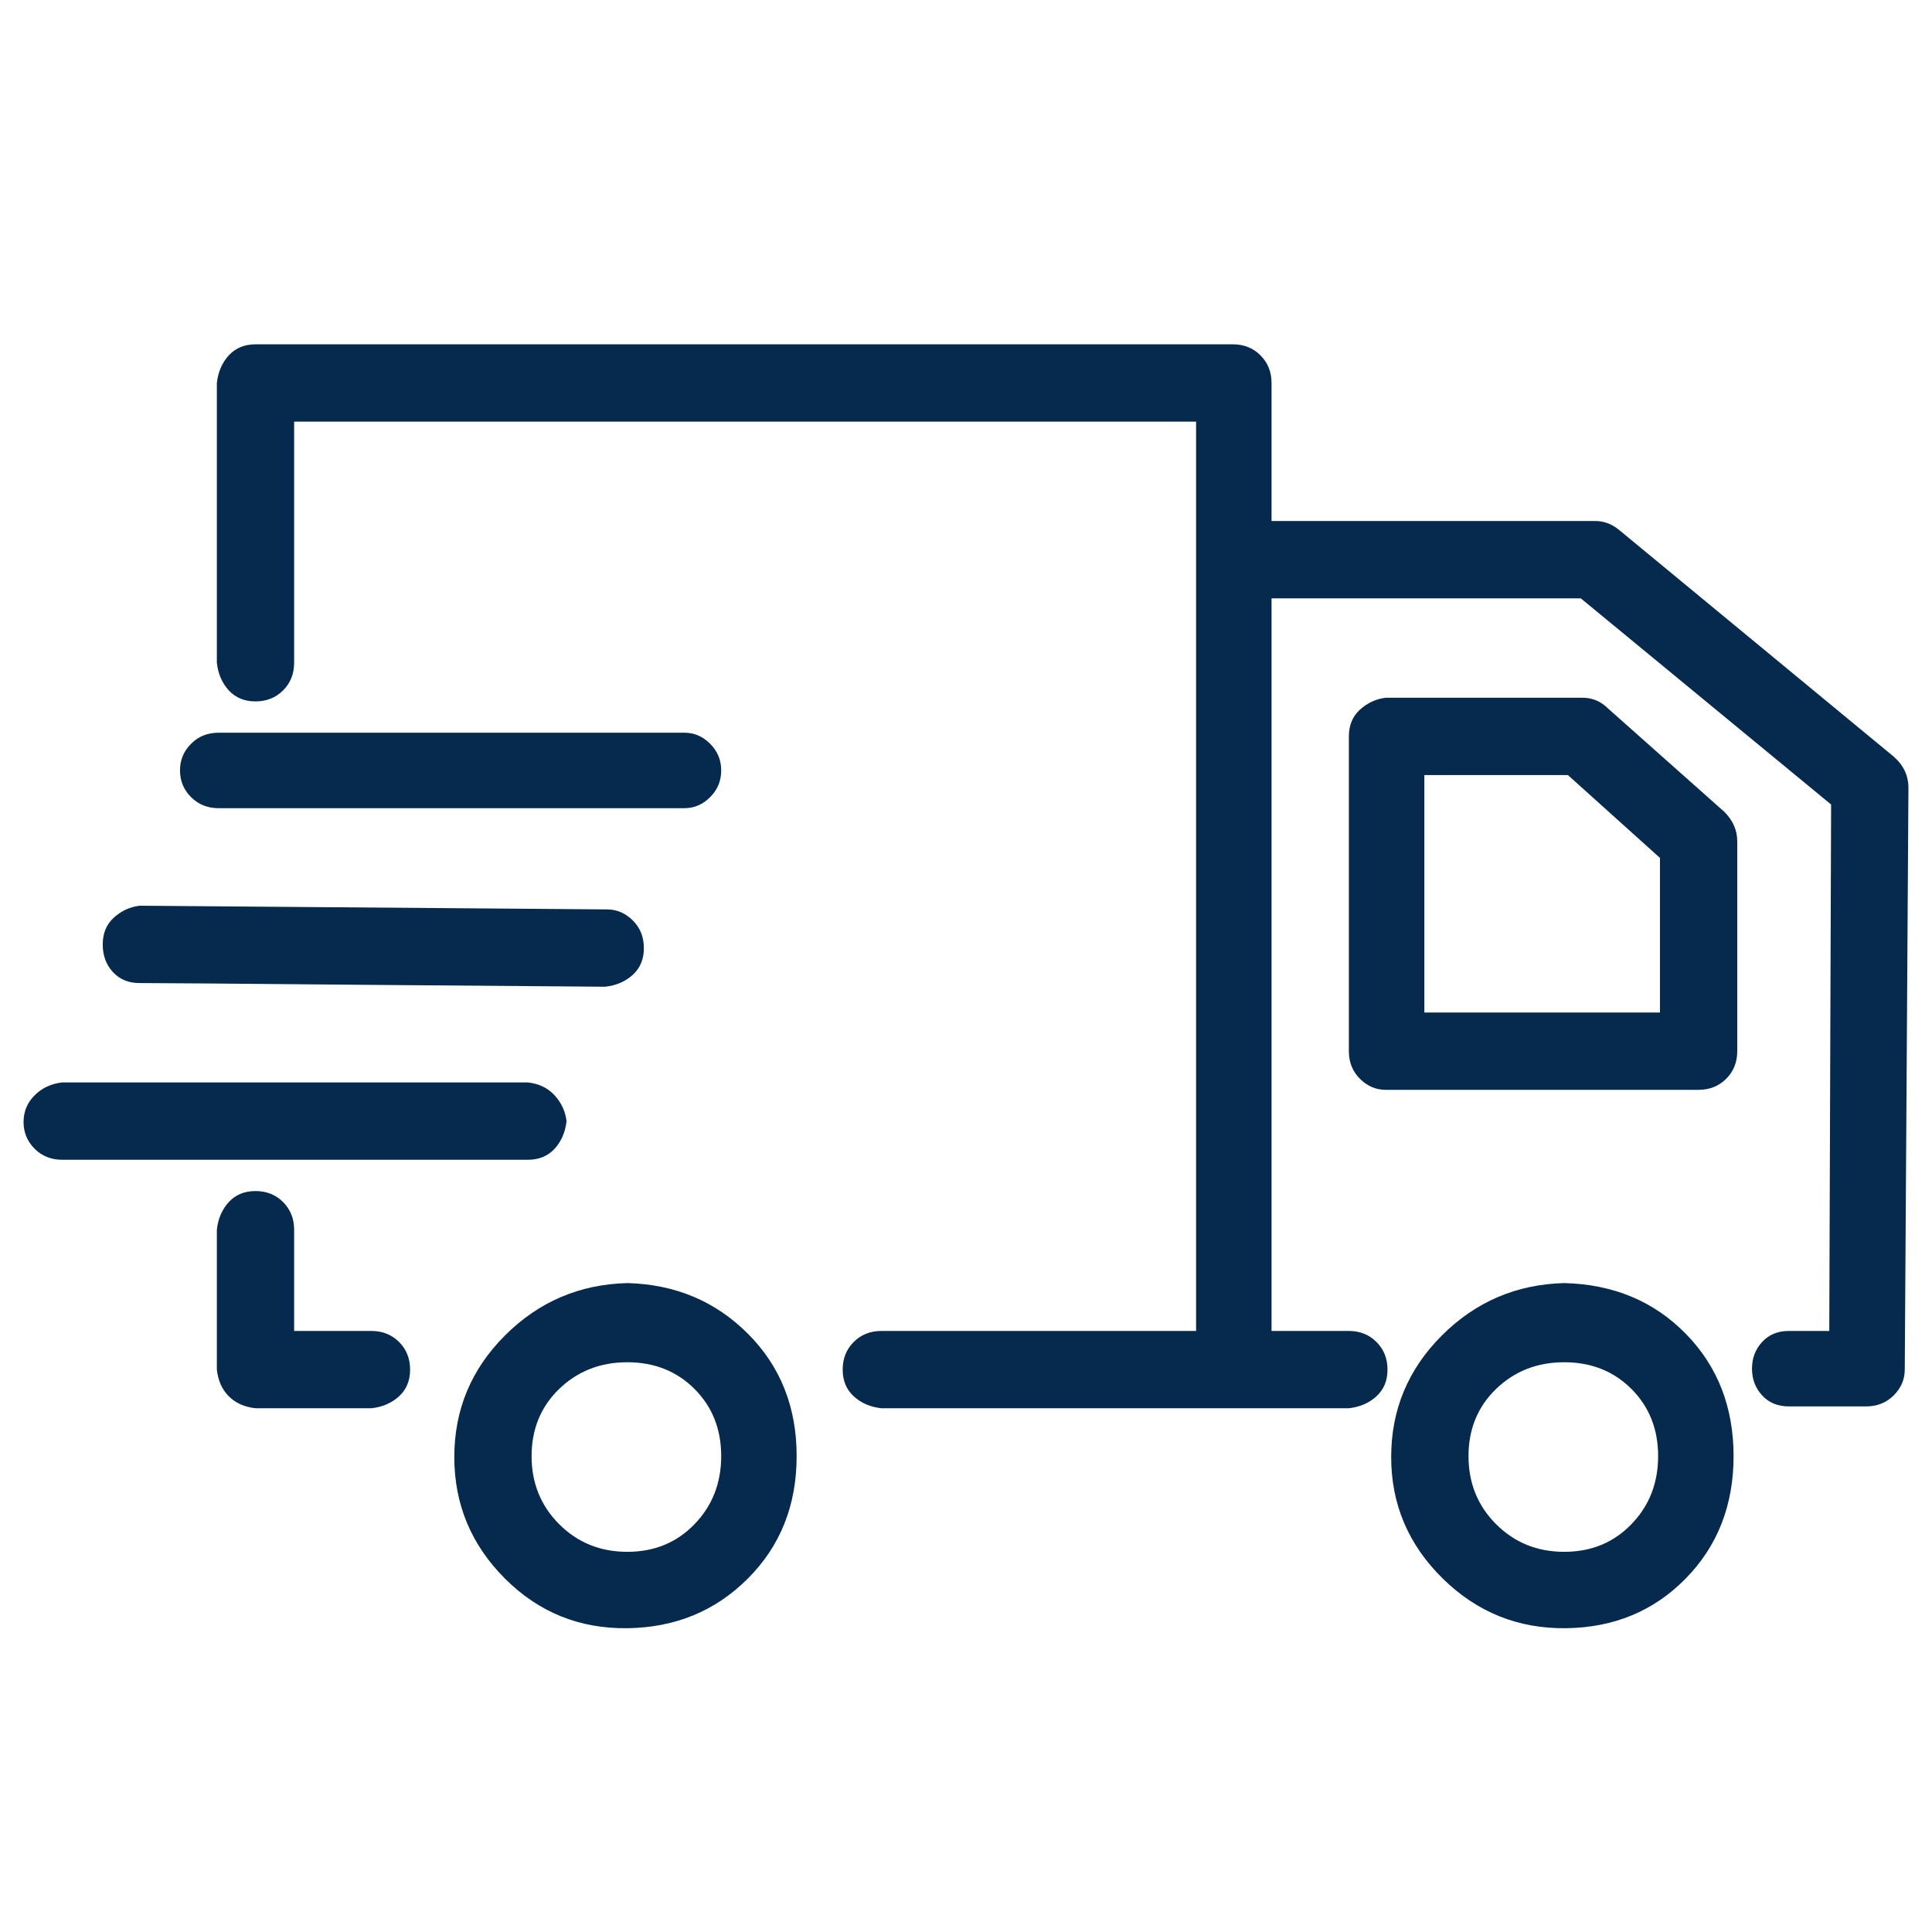 <svg width="41" height="41" viewBox="0 0 41 41" fill="none" xmlns="http://www.w3.org/2000/svg">
<path d="M33.195 27.229C32.18 27.255 31.314 27.626 30.598 28.342C29.881 29.058 29.523 29.918 29.523 30.921C29.523 31.923 29.888 32.782 30.617 33.499C31.346 34.215 32.219 34.566 33.234 34.553C34.25 34.54 35.096 34.189 35.773 33.499C36.45 32.809 36.789 31.943 36.789 30.901C36.789 29.859 36.45 28.993 35.773 28.303C35.096 27.613 34.237 27.255 33.195 27.229ZM33.195 32.932C32.622 32.932 32.141 32.737 31.75 32.346C31.359 31.956 31.164 31.474 31.164 30.901C31.164 30.328 31.359 29.853 31.75 29.475C32.141 29.098 32.622 28.909 33.195 28.909C33.768 28.909 34.243 29.098 34.621 29.475C34.999 29.853 35.188 30.328 35.188 30.901C35.188 31.474 34.999 31.956 34.621 32.346C34.243 32.737 33.768 32.932 33.195 32.932ZM34.133 15.042C33.977 14.885 33.794 14.807 33.586 14.807H29.406C29.198 14.833 29.016 14.918 28.859 15.061C28.703 15.204 28.625 15.393 28.625 15.627V22.307C28.625 22.542 28.703 22.737 28.859 22.893C29.016 23.049 29.198 23.128 29.406 23.128H36.047C36.281 23.128 36.477 23.049 36.633 22.893C36.789 22.737 36.867 22.542 36.867 22.307V17.854C36.867 17.62 36.776 17.411 36.594 17.229L34.133 15.042ZM35.227 21.487C35.018 21.487 34.185 21.487 32.727 21.487H30.227V16.448H33.273L35.227 18.206V21.487ZM13.312 27.229C12.297 27.255 11.431 27.626 10.715 28.342C9.999 29.058 9.641 29.918 9.641 30.921C9.641 31.923 9.999 32.782 10.715 33.499C11.431 34.215 12.297 34.566 13.312 34.553C14.328 34.54 15.181 34.189 15.871 33.499C16.561 32.809 16.906 31.943 16.906 30.901C16.906 29.859 16.561 28.993 15.871 28.303C15.181 27.613 14.328 27.255 13.312 27.229ZM13.312 32.932C12.74 32.932 12.258 32.737 11.867 32.346C11.477 31.956 11.281 31.474 11.281 30.901C11.281 30.328 11.477 29.853 11.867 29.475C12.258 29.098 12.74 28.909 13.312 28.909C13.885 28.909 14.361 29.098 14.738 29.475C15.116 29.853 15.305 30.328 15.305 30.901C15.305 31.474 15.116 31.956 14.738 32.346C14.361 32.737 13.885 32.932 13.312 32.932ZM7.883 28.245C7.805 28.245 7.531 28.245 7.062 28.245H6.242V26.096C6.242 25.862 6.164 25.667 6.008 25.51C5.852 25.354 5.656 25.276 5.422 25.276C5.188 25.276 4.999 25.354 4.855 25.51C4.712 25.667 4.628 25.862 4.602 26.096V29.065C4.628 29.299 4.712 29.488 4.855 29.631C4.999 29.775 5.188 29.859 5.422 29.885H7.883C8.117 29.859 8.312 29.775 8.469 29.631C8.625 29.488 8.703 29.299 8.703 29.065C8.703 28.831 8.625 28.635 8.469 28.479C8.312 28.323 8.117 28.245 7.883 28.245ZM12.023 23.792C11.997 23.583 11.913 23.401 11.77 23.245C11.626 23.088 11.438 22.997 11.203 22.971H1.32C1.086 22.997 0.891 23.088 0.734 23.245C0.578 23.401 0.5 23.59 0.5 23.811C0.5 24.032 0.578 24.221 0.734 24.378C0.891 24.534 1.086 24.612 1.32 24.612H11.203C11.438 24.612 11.626 24.534 11.77 24.378C11.913 24.221 11.997 24.026 12.023 23.792ZM2.961 20.862C3.378 20.862 5.031 20.875 7.922 20.901L12.844 20.94C13.078 20.914 13.273 20.829 13.43 20.686C13.586 20.543 13.664 20.354 13.664 20.12C13.664 19.885 13.586 19.69 13.43 19.534C13.273 19.378 13.091 19.299 12.883 19.299L3 19.221C2.974 19.221 2.961 19.221 2.961 19.221C2.753 19.247 2.57 19.332 2.414 19.475C2.258 19.618 2.18 19.807 2.18 20.042C2.18 20.276 2.251 20.471 2.395 20.628C2.538 20.784 2.727 20.862 2.961 20.862ZM4.641 17.151C5.057 17.151 6.698 17.151 9.562 17.151H14.523C14.732 17.151 14.914 17.073 15.07 16.917C15.227 16.76 15.305 16.572 15.305 16.35C15.305 16.129 15.227 15.94 15.07 15.784C14.914 15.627 14.732 15.549 14.523 15.549H4.641C4.406 15.549 4.211 15.627 4.055 15.784C3.898 15.94 3.82 16.129 3.82 16.35C3.82 16.572 3.898 16.76 4.055 16.917C4.211 17.073 4.406 17.151 4.641 17.151ZM40.188 16.057L34.367 11.252C34.211 11.122 34.042 11.057 33.859 11.057H26.984V8.128C26.984 7.893 26.906 7.698 26.75 7.542C26.594 7.385 26.398 7.307 26.164 7.307H5.422C5.188 7.307 4.999 7.385 4.855 7.542C4.712 7.698 4.628 7.893 4.602 8.128V14.065C4.628 14.299 4.712 14.495 4.855 14.651C4.999 14.807 5.188 14.885 5.422 14.885C5.656 14.885 5.852 14.807 6.008 14.651C6.164 14.495 6.242 14.299 6.242 14.065V8.948H25.383V28.245H18.703C18.469 28.245 18.273 28.323 18.117 28.479C17.961 28.635 17.883 28.831 17.883 29.065C17.883 29.299 17.961 29.488 18.117 29.631C18.273 29.775 18.469 29.859 18.703 29.885H28.625C28.859 29.859 29.055 29.775 29.211 29.631C29.367 29.488 29.445 29.299 29.445 29.065C29.445 28.831 29.367 28.635 29.211 28.479C29.055 28.323 28.859 28.245 28.625 28.245H26.984V12.698H33.547L38.859 17.073L38.82 28.245H37.961C37.727 28.245 37.538 28.323 37.395 28.479C37.251 28.635 37.18 28.824 37.18 29.046C37.18 29.267 37.251 29.456 37.395 29.612C37.538 29.768 37.727 29.846 37.961 29.846H39.602C39.836 29.846 40.031 29.768 40.188 29.612C40.344 29.456 40.422 29.273 40.422 29.065L40.5 16.721C40.5 16.461 40.396 16.239 40.188 16.057Z" fill="#06294E"/>
</svg>
